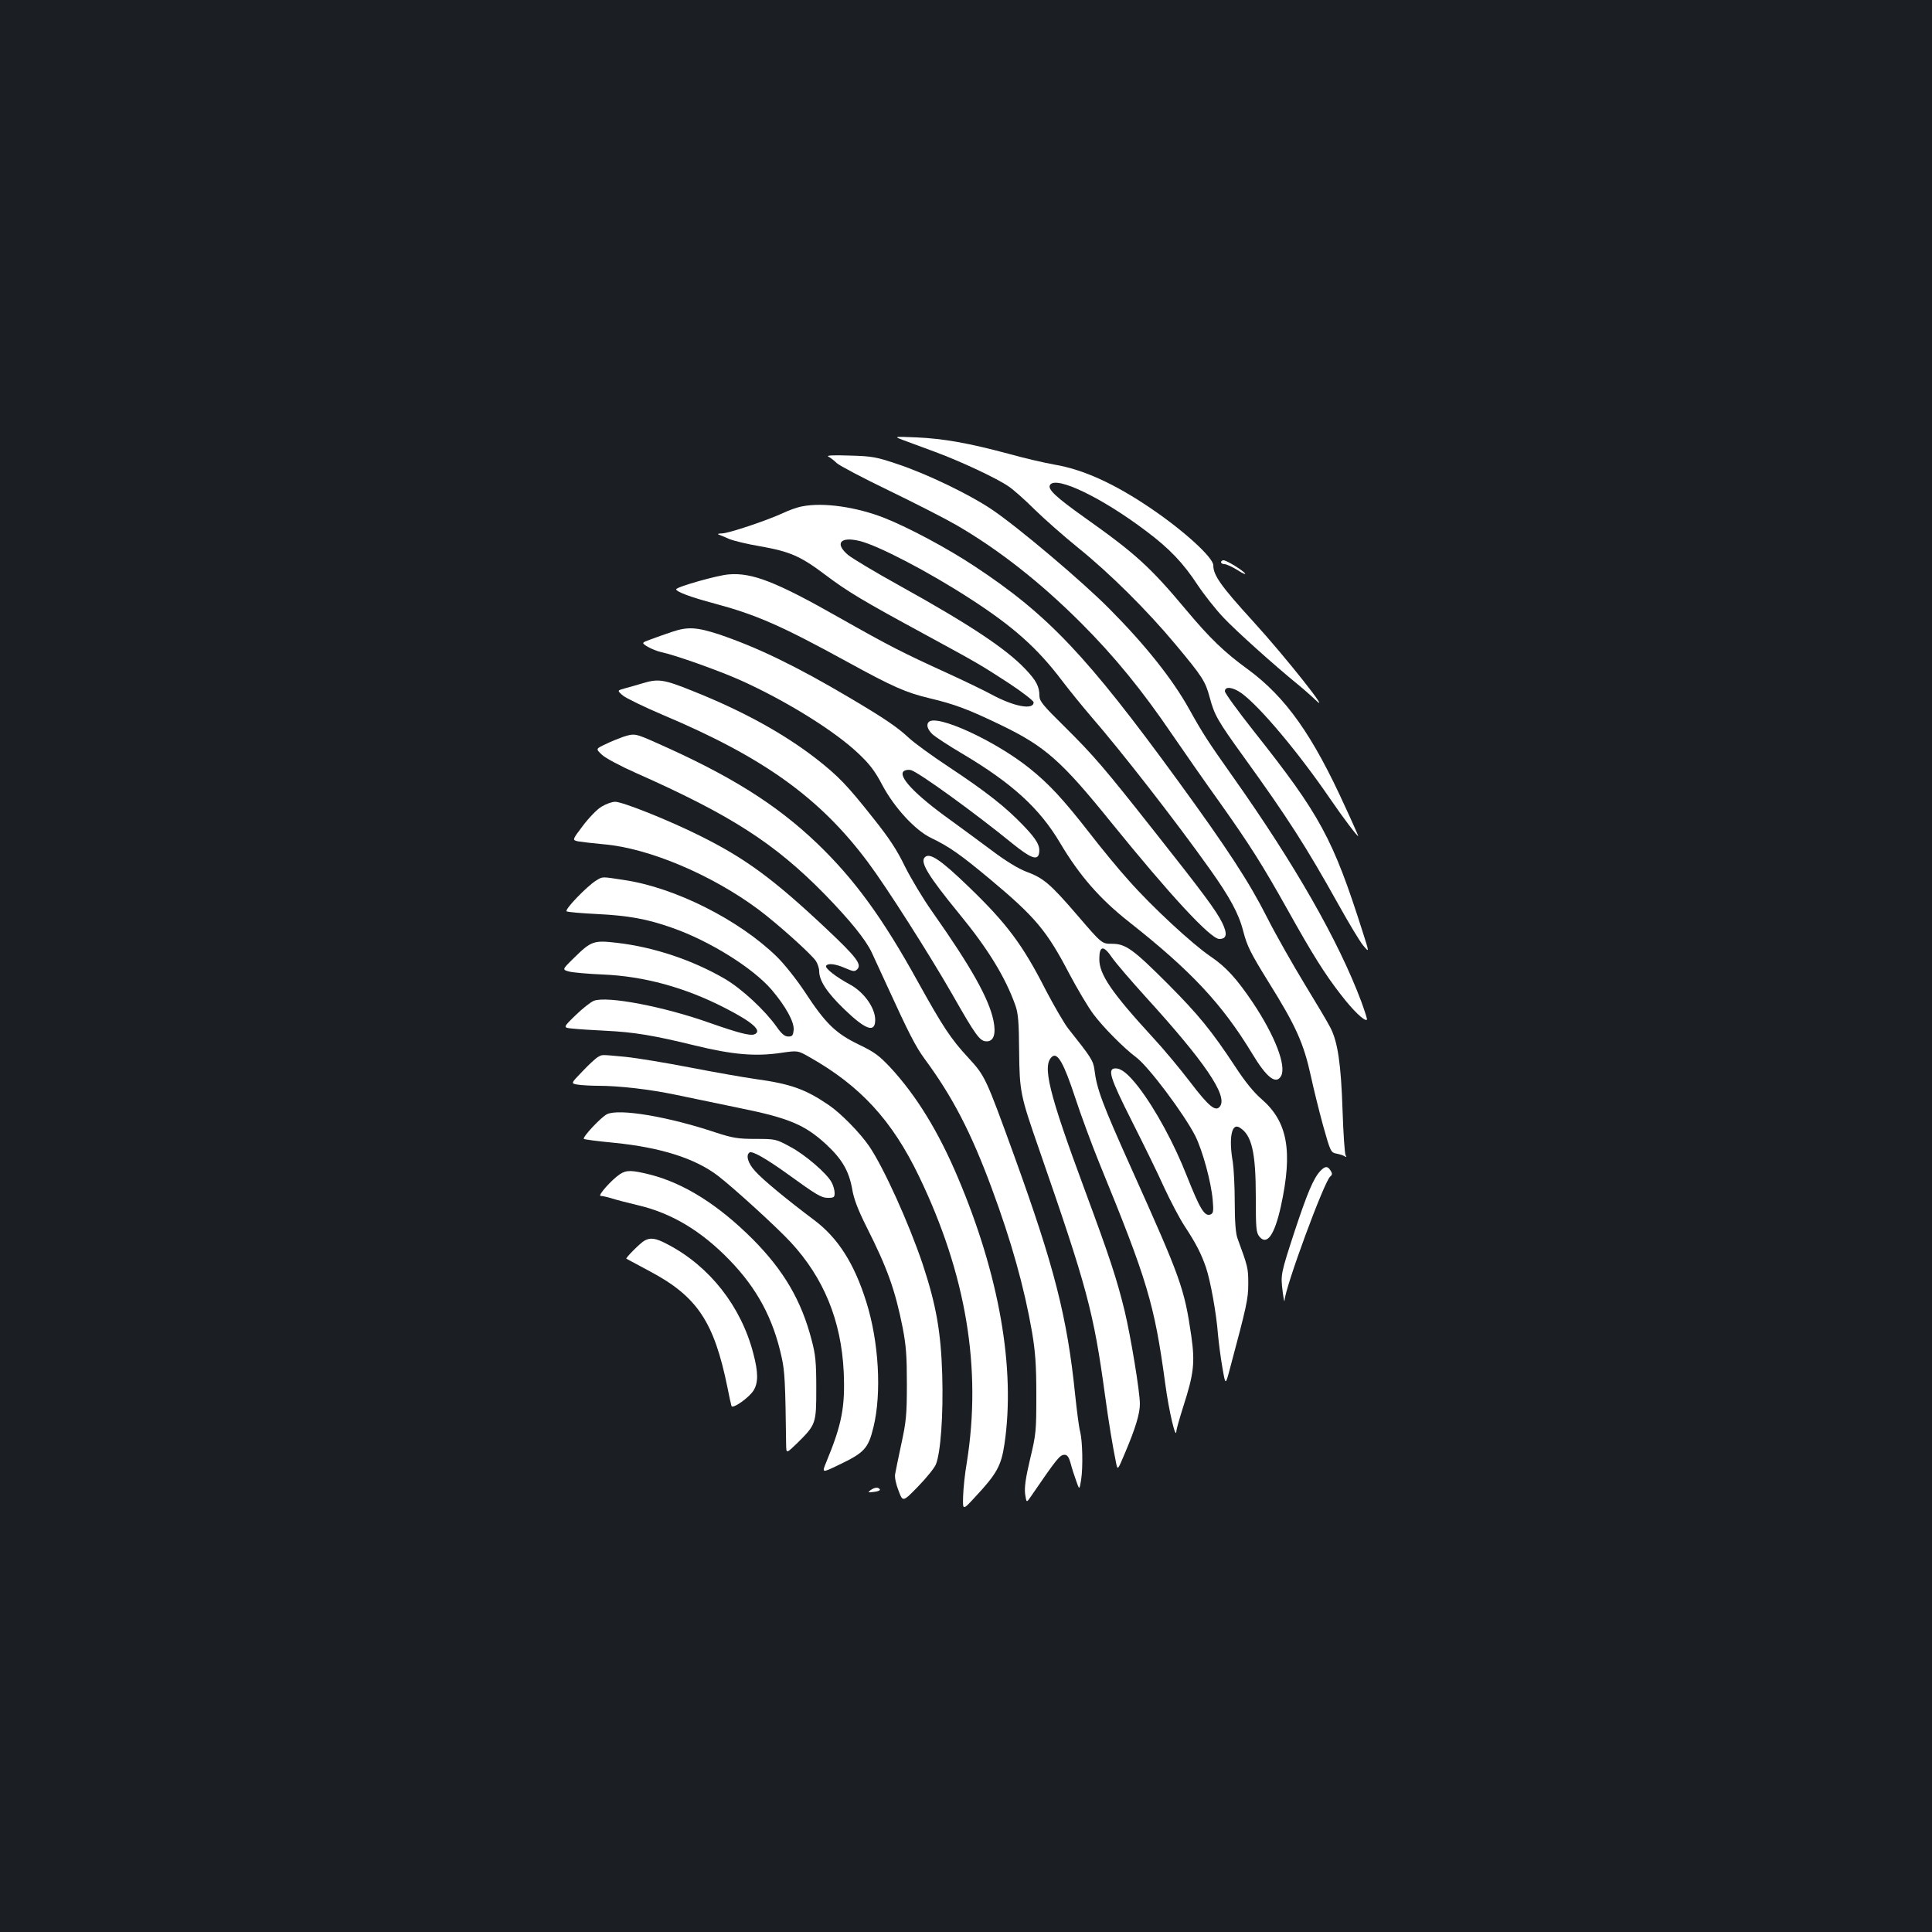 <?xml version="1.0" standalone="no"?>
<!DOCTYPE svg PUBLIC "-//W3C//DTD SVG 20010904//EN"
 "http://www.w3.org/TR/2001/REC-SVG-20010904/DTD/svg10.dtd">
<svg version="1.0" xmlns="http://www.w3.org/2000/svg"
 width="1000pt" height="1000pt" viewBox="0 0 1000 1000"
 preserveAspectRatio="xMidYMid meet">
<rect width="100%" height="100%" fill="#1b1f23"/>
<g transform="translate(0,1000) scale(0.1,-0.1)"
fill="#ffffff" stroke="none">
<path d="M4675 7722 c28 -10 102 -38 165 -61 140 -52 322 -138 381 -179 24
-16 85 -70 134 -119 50 -49 151 -138 225 -198 164 -132 359 -326 504 -500 141
-169 155 -191 178 -277 24 -89 40 -118 175 -305 226 -313 322 -462 492 -767
53 -95 110 -190 127 -210 32 -38 32 -38 -3 71 -154 484 -220 605 -563 1038
-82 104 -150 197 -150 207 0 27 41 22 86 -10 95 -69 295 -307 459 -547 67 -98
145 -201 145 -192 0 2 -29 69 -66 148 -170 375 -309 571 -507 716 -120 87
-197 162 -315 303 -188 225 -264 294 -525 479 -152 108 -196 149 -182 171 30
49 268 -65 499 -240 120 -90 191 -165 265 -278 34 -51 94 -127 134 -169 64
-68 260 -244 385 -346 26 -21 67 -57 91 -80 90 -87 -155 223 -324 408 -165
181 -205 237 -205 289 0 40 -152 179 -325 296 -189 128 -349 200 -496 225 -52
9 -159 34 -238 56 -204 55 -338 79 -476 85 -120 5 -120 5 -70 -14z"/>
<path d="M4287 7637 c10 -5 30 -20 44 -34 14 -13 135 -77 270 -142 134 -65
291 -145 348 -178 221 -128 438 -299 646 -507 174 -174 316 -348 473 -579 61
-89 171 -247 245 -350 158 -223 221 -323 351 -555 129 -231 192 -332 276 -440
62 -81 124 -141 135 -130 3 2 -11 44 -29 94 -118 314 -343 709 -665 1164 -128
181 -156 224 -226 350 -87 156 -227 332 -415 521 -141 142 -469 419 -605 511
-117 79 -339 186 -490 236 -110 37 -131 41 -248 44 -82 3 -121 1 -110 -5z"/>
<path d="M4152 7379 c-24 -4 -69 -20 -100 -35 -85 -39 -279 -104 -315 -105
-18 0 -25 -3 -17 -6 8 -3 33 -13 55 -23 22 -9 95 -27 162 -38 152 -27 207 -51
333 -146 118 -89 199 -137 505 -303 296 -161 297 -162 448 -260 70 -46 127
-91 127 -98 0 -42 -103 -22 -219 41 -35 19 -138 69 -230 111 -232 106 -295
138 -555 285 -327 186 -453 235 -573 225 -59 -4 -272 -65 -273 -77 0 -13 75
-41 199 -74 216 -58 344 -114 689 -303 235 -129 302 -158 423 -187 130 -31
198 -56 370 -139 228 -110 313 -185 569 -502 307 -379 516 -605 561 -605 39 0
43 26 15 84 -31 63 -101 157 -348 469 -265 336 -315 394 -465 543 -114 112
-133 135 -133 162 0 48 -16 79 -72 138 -100 106 -290 232 -656 435 -123 68
-241 139 -263 157 -70 60 -39 96 60 72 95 -23 355 -158 571 -298 225 -145 350
-257 477 -425 41 -54 109 -137 150 -185 154 -177 437 -540 614 -789 104 -146
151 -232 174 -323 20 -77 37 -111 129 -260 145 -232 184 -320 222 -494 13 -61
41 -174 62 -251 38 -135 40 -140 69 -146 16 -3 36 -9 43 -14 9 -6 11 -4 5 5
-5 8 -12 113 -16 234 -8 240 -25 354 -63 427 -13 26 -73 127 -133 225 -60 99
-148 253 -194 344 -94 186 -204 354 -463 710 -470 645 -671 858 -1050 1108
-140 93 -342 201 -468 251 -145 57 -317 82 -426 60z"/>
<path d="M6320 7090 c0 -5 8 -10 18 -10 10 0 40 -14 66 -30 26 -17 44 -25 41
-19 -10 16 -96 69 -112 69 -7 0 -13 -4 -13 -10z"/>
<path d="M3480 6730 c-30 -10 -79 -27 -108 -38 -53 -19 -53 -19 -19 -40 19
-11 50 -23 68 -27 73 -15 300 -96 414 -147 233 -105 487 -262 610 -380 55 -52
84 -89 121 -160 62 -117 170 -235 253 -275 94 -45 151 -85 307 -215 233 -195
292 -265 408 -487 42 -79 98 -174 126 -211 49 -66 157 -175 220 -222 64 -47
249 -294 307 -408 38 -77 82 -238 90 -332 5 -57 3 -68 -11 -74 -31 -12 -54 26
-122 197 -67 171 -163 347 -250 461 -54 69 -89 98 -120 98 -44 0 -29 -48 84
-272 59 -117 135 -271 167 -343 33 -71 81 -163 107 -202 59 -90 85 -141 110
-213 23 -68 54 -238 62 -345 4 -44 14 -122 23 -173 16 -93 16 -93 38 -10 88
329 96 364 96 444 0 80 -2 88 -56 235 -9 24 -14 86 -14 185 0 82 -5 176 -10
209 -22 125 -6 205 35 179 63 -38 84 -127 84 -360 0 -165 2 -184 19 -205 39
-47 78 9 111 158 62 285 35 436 -99 553 -42 36 -88 93 -138 170 -123 186 -188
266 -347 426 -181 181 -219 209 -291 209 -52 0 -52 0 -179 148 -141 164 -176
193 -266 226 -39 15 -104 54 -178 110 -64 48 -160 118 -212 156 -186 133 -278
231 -240 255 8 5 24 7 35 4 40 -11 329 -220 524 -379 95 -77 132 -91 139 -52
7 38 -10 70 -81 144 -90 94 -189 173 -387 304 -85 56 -177 123 -205 149 -60
56 -124 100 -310 210 -272 161 -474 259 -672 326 -116 38 -163 41 -243 14z
m2277 -1688 c18 -26 96 -117 173 -202 306 -336 425 -511 385 -566 -22 -31 -57
-3 -156 127 -52 68 -136 169 -189 226 -216 235 -280 329 -280 408 0 72 22 74
67 7z"/>
<path d="M3325 6463 c-27 -8 -68 -20 -91 -26 -40 -11 -40 -11 -10 -37 17 -14
110 -59 206 -100 522 -220 815 -430 1064 -765 95 -127 317 -476 434 -680 124
-218 144 -245 179 -245 37 0 49 39 35 108 -24 114 -114 275 -316 562 -49 69
-112 175 -142 235 -40 83 -80 145 -164 250 -136 172 -181 218 -293 306 -170
132 -382 249 -643 353 -149 60 -177 64 -259 39z"/>
<path d="M4807 6263 c-14 -14 -6 -40 21 -65 15 -13 83 -58 151 -98 260 -154
402 -284 508 -463 101 -170 206 -290 357 -409 321 -253 481 -424 637 -681 75
-125 124 -163 150 -116 28 53 -32 208 -146 379 -85 126 -139 185 -220 240 -92
62 -303 257 -422 392 -51 56 -143 168 -204 247 -138 177 -210 254 -311 335
-179 143 -480 281 -521 239z"/>
<path d="M3225 6186 c-22 -8 -63 -24 -91 -38 -51 -24 -51 -24 -18 -55 18 -17
97 -59 176 -94 491 -218 717 -363 977 -628 130 -134 212 -234 244 -303 13 -29
50 -109 82 -178 107 -234 144 -307 191 -371 144 -195 240 -380 347 -669 102
-275 169 -515 209 -746 17 -102 22 -170 22 -324 0 -185 -1 -202 -32 -331 -24
-101 -30 -148 -26 -182 7 -46 7 -46 29 -14 139 203 151 217 176 217 13 0 22
-13 30 -42 6 -24 19 -65 29 -92 17 -49 17 -49 26 5 10 67 7 199 -5 248 -6 20
-17 106 -26 191 -41 403 -108 664 -316 1239 -147 405 -150 411 -236 505 -92
99 -133 162 -263 396 -182 330 -329 531 -522 716 -212 202 -448 350 -830 519
-110 49 -114 50 -173 31z"/>
<path d="M3114 5825 c-23 -13 -66 -58 -97 -99 -56 -74 -56 -74 -24 -81 18 -3
77 -10 132 -15 234 -20 559 -158 800 -337 98 -73 275 -232 298 -267 9 -14 17
-38 17 -52 0 -50 40 -111 130 -198 111 -107 160 -124 160 -55 0 63 -59 145
-132 184 -69 37 -130 84 -122 96 9 15 49 10 99 -12 42 -18 49 -19 62 -6 25 25
-4 63 -159 209 -274 258 -420 365 -653 481 -162 81 -402 177 -441 177 -16 0
-47 -11 -70 -25z"/>
<path d="M4787 5563 c-26 -25 16 -95 178 -293 148 -180 239 -328 291 -475 14
-40 18 -86 19 -235 2 -211 7 -232 102 -505 250 -721 283 -841 343 -1280 19
-139 38 -254 57 -348 8 -38 8 -38 47 55 53 125 76 201 76 251 0 64 -47 348
-79 482 -41 167 -76 274 -206 625 -188 507 -222 647 -169 691 28 23 61 -36
118 -209 30 -92 87 -246 126 -342 249 -608 285 -728 341 -1140 19 -144 56
-300 58 -246 1 11 17 67 36 127 54 168 61 225 41 365 -36 246 -53 294 -310
866 -151 336 -179 411 -191 510 -6 48 -18 66 -135 213 -22 28 -74 118 -117
200 -119 234 -201 344 -398 534 -147 142 -203 179 -228 154z"/>
<path d="M3085 5442 c-48 -30 -165 -151 -152 -159 6 -4 77 -10 157 -14 163 -8
261 -26 388 -71 195 -68 419 -208 516 -321 73 -86 117 -166 114 -207 -3 -30
-7 -35 -28 -35 -18 0 -34 13 -60 50 -60 85 -180 197 -269 249 -165 96 -366
164 -558 186 -120 14 -133 10 -224 -80 -60 -59 -60 -59 -22 -69 21 -5 99 -12
173 -15 214 -9 426 -67 632 -173 145 -74 196 -120 152 -137 -22 -8 -80 7 -229
59 -238 85 -532 141 -601 115 -16 -6 -59 -40 -95 -75 -66 -64 -66 -64 -15 -69
28 -3 104 -8 168 -11 148 -7 251 -24 463 -76 197 -48 313 -58 445 -39 89 13
89 13 147 -20 265 -149 430 -328 570 -619 245 -509 325 -995 247 -1482 -10
-57 -18 -136 -19 -175 -2 -72 -2 -72 59 -6 115 123 138 164 155 277 58 392
-27 875 -241 1380 -101 239 -214 422 -347 567 -61 65 -84 82 -167 122 -118 57
-171 108 -277 270 -45 68 -108 147 -147 185 -195 190 -526 357 -789 396 -119
18 -110 19 -146 -3z"/>
<path d="M3095 4529 c-11 -6 -47 -39 -80 -74 -61 -63 -61 -63 -25 -69 19 -3
67 -6 106 -6 108 0 265 -18 399 -46 66 -14 216 -45 332 -69 257 -52 339 -87
449 -188 83 -77 118 -138 135 -232 8 -50 30 -107 74 -195 108 -214 148 -326
187 -521 18 -94 22 -146 22 -294 0 -159 -4 -195 -29 -310 -15 -71 -30 -142
-32 -156 -3 -15 5 -53 18 -85 22 -59 22 -59 100 21 43 44 85 96 93 115 25 61
39 259 33 464 -7 223 -31 360 -101 572 -71 211 -202 501 -277 611 -48 70 -146
170 -209 213 -122 83 -198 110 -380 135 -63 9 -216 36 -340 60 -124 24 -274
49 -335 55 -130 12 -115 12 -140 -1z"/>
<path d="M3142 4233 c-31 -15 -129 -120 -120 -128 3 -3 73 -12 156 -20 242
-24 420 -81 537 -170 81 -62 307 -268 378 -345 171 -185 261 -405 274 -670 8
-181 -9 -271 -89 -465 -25 -60 -25 -60 62 -18 134 64 154 85 181 196 43 176
28 442 -37 648 -62 199 -147 332 -270 424 -136 102 -268 210 -306 254 -37 40
-49 83 -28 96 14 9 88 -34 190 -107 159 -115 181 -128 216 -128 30 0 34 3 34
25 0 15 -7 39 -15 54 -23 46 -139 146 -218 187 -70 38 -74 39 -177 39 -91 0
-118 5 -205 33 -248 83 -501 125 -563 95z"/>
<path d="M6833 3938 c-35 -38 -67 -115 -131 -308 -73 -224 -74 -227 -63 -315
5 -38 9 -59 10 -46 3 68 205 616 236 641 11 9 12 16 2 31 -15 25 -29 24 -54
-3z"/>
<path d="M3208 3922 c-42 -28 -117 -112 -99 -112 9 0 36 -6 61 -14 25 -8 86
-23 135 -35 173 -41 326 -133 472 -284 142 -147 225 -301 269 -503 16 -72 19
-130 23 -454 1 -44 1 -44 57 10 98 97 99 101 99 285 0 135 -4 174 -24 249 -53
205 -145 361 -305 522 -178 178 -355 289 -530 334 -97 24 -123 25 -158 2z"/>
<path d="M3335 3578 c-20 -11 -98 -89 -93 -93 2 -1 57 -31 123 -66 244 -130
331 -261 400 -599 9 -47 19 -91 21 -97 5 -18 92 43 115 81 24 40 24 93 -2 191
-63 243 -226 451 -443 564 -62 33 -89 37 -121 19z"/>
<path d="M4506 2287 c-16 -12 -14 -13 18 -9 20 2 33 8 30 13 -8 13 -27 11 -48
-4z"/>
</g>
</svg>
